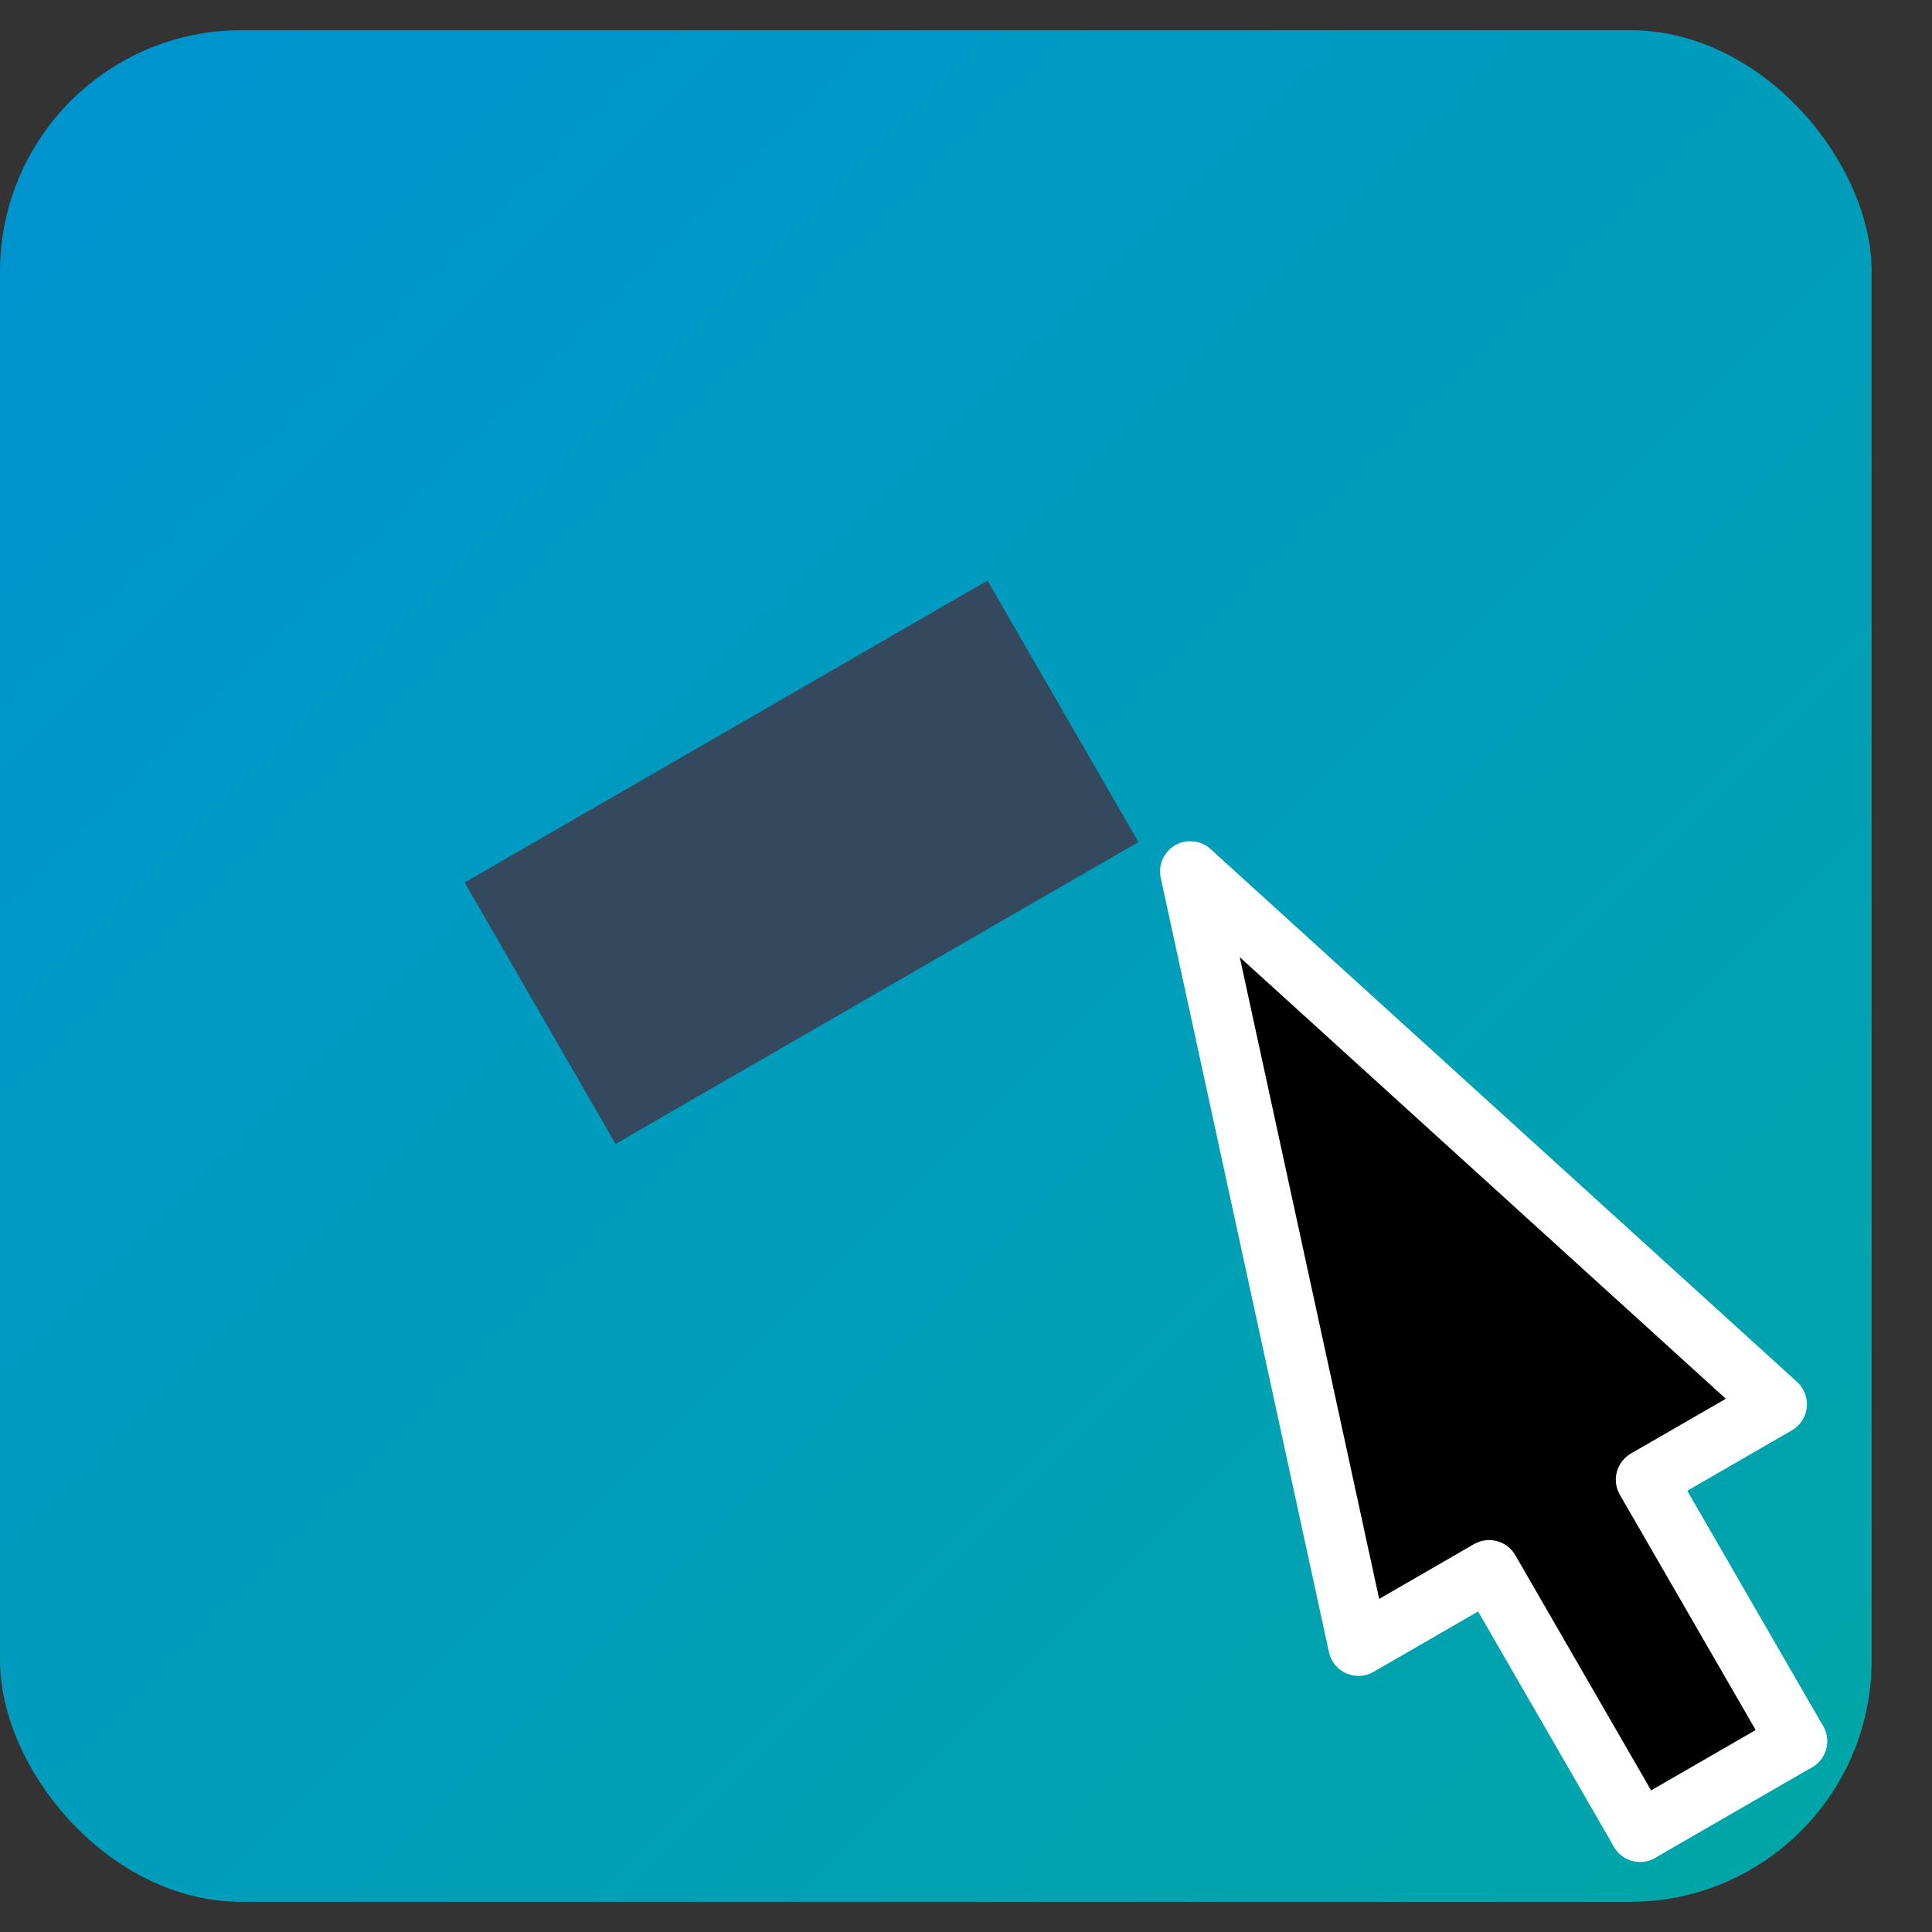 <svg xmlns="http://www.w3.org/2000/svg" viewBox="0 0 64 64" width="512" height="512" fill="none" stroke="white" stroke-width="2">
  <rect x="0" y="0" width="64" height="64" fill="#333333" stroke="none"/>
  <defs>
    <linearGradient id="grad1" x1="0%" y1="0%" x2="100%" y2="100%">
      <stop offset="0%" style="stop-color:#0093D1;stop-opacity:1" />
      <stop offset="100%" style="stop-color:#00A6A6;stop-opacity:1" />
    </linearGradient>
  </defs>
  <rect x="" y="1" width="62" height="62" rx="8" ry="8" fill="url(#grad1)" stroke="none"/>
  <g transform="rotate(-30 32 32) translate(8, 18)">
    <polygon points="32,15 40,40 24,40" fill="black" stroke-linecap="round" stroke-linejoin="round"/>
    <rect x="29" y="34" width="6" height="15" fill="black" stroke="none"/>
    <line x1="29" y1="40" x2="29" y2="50" stroke="white" stroke-linecap="round" stroke-linejoin="round"/>
    <line x1="35" y1="40" x2="35" y2="50" stroke="white" stroke-linecap="round" stroke-linejoin="round"/>
    <line x1="29" y1="50" x2="35" y2="50" stroke="white" stroke-linecap="round" stroke-linejoin="round"/>
  <rect x="11" y="3.3" width="20" height="10" fill="#34495E" stroke="none"/>
  </g>
</svg>
